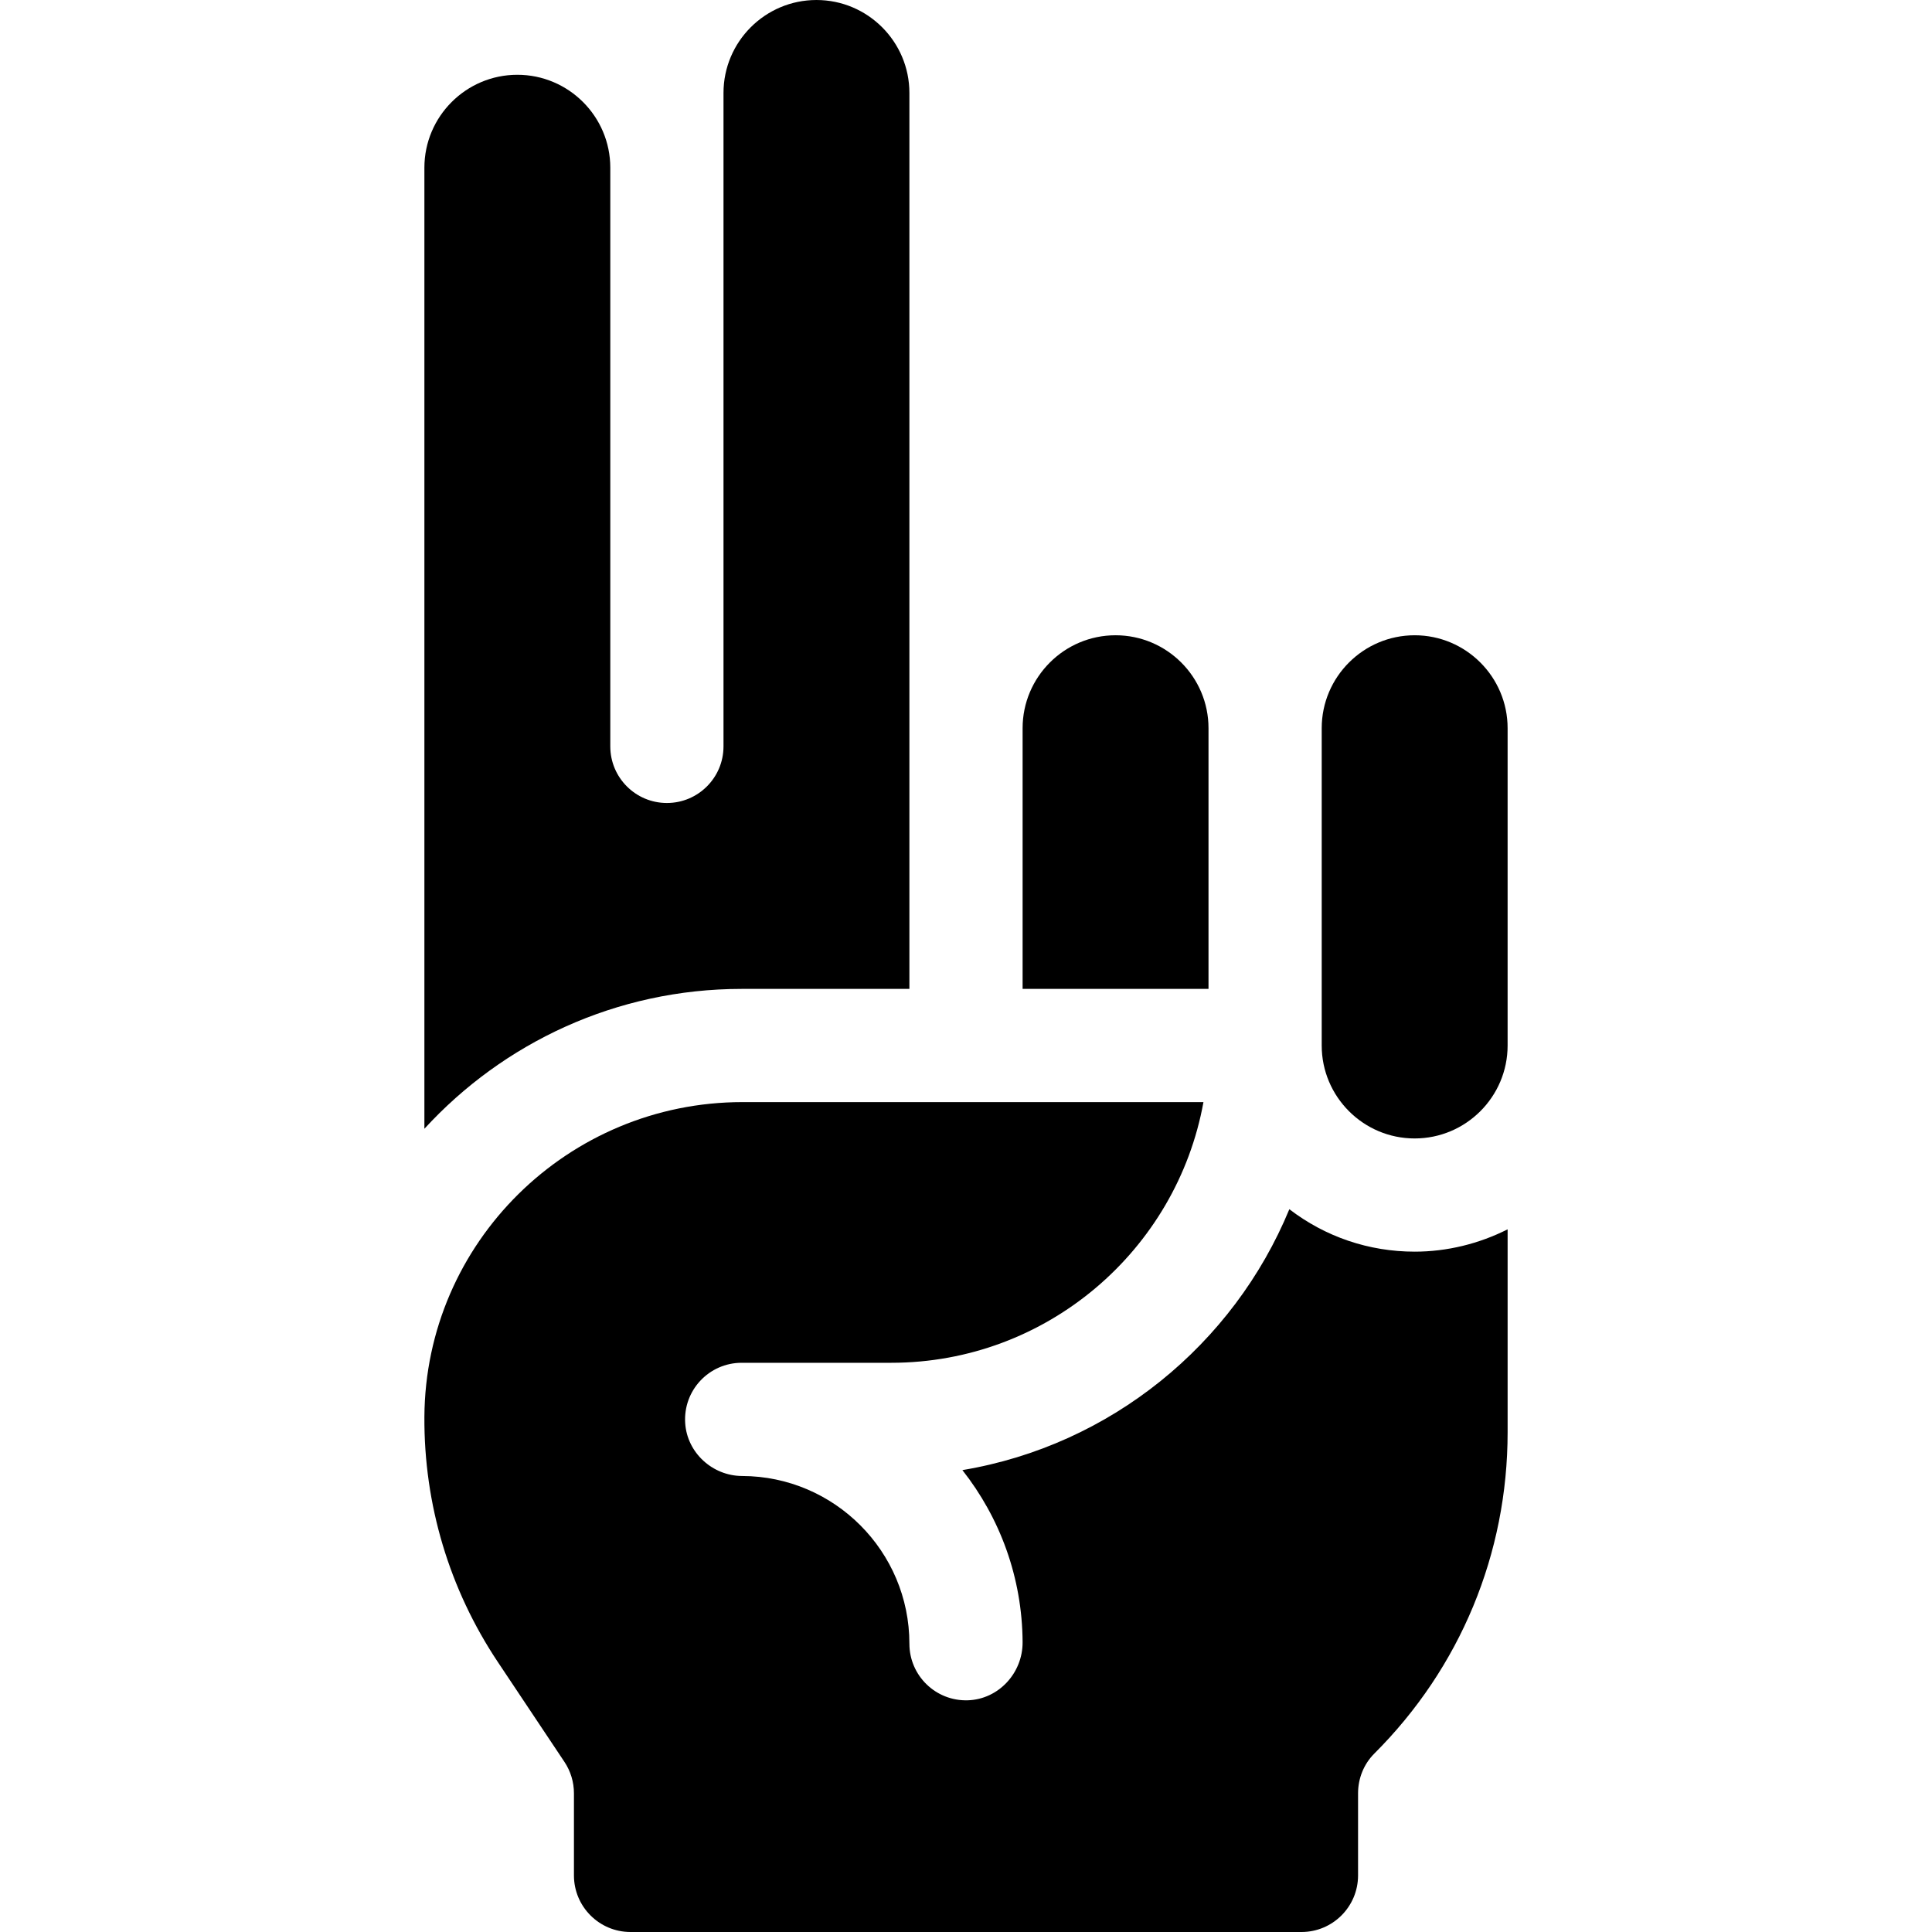 <svg id="Layer_1" enable-background="new 0 0 512 512" height="512" viewBox="0 0 512 512" width="512" xmlns="http://www.w3.org/2000/svg"><g><path d="m320.267 192.984c0-13.583-11.05-24.633-24.633-24.633s-24.634 11.05-24.634 24.633v69.083h49.267z"/><path d="m196.55 262.067h44.45v-237.434c0-13.583-11.05-24.633-24.633-24.633s-24.633 11.05-24.633 24.633v173.167c0 8.284-6.716 15-15 15s-15-6.716-15-15v-153.35c0-13.583-11.051-24.633-24.634-24.633s-24.633 11.05-24.633 24.633v254.683c20.87-22.768 50.837-37.066 84.083-37.066z"/><path d="m374.9 331.701c-12.171 0-23.724-3.961-33.21-11.25-14.797 35.851-47.35 62.576-86.646 69.142 9.911 12.574 15.863 28.408 15.955 45.604.044 8.163-6.368 15.148-14.528 15.398-8.499.261-15.471-6.552-15.471-14.993 0-24.468-19.872-44.382-44.324-44.45-7.85-.022-14.58-6.157-15.093-13.991-.572-8.741 6.349-16.01 14.967-16.01h39.633c41.245 0 75.649-29.853 82.744-69.083h-62.927-59.235c-46.202 0-84.025 37.19-84.296 83.392-.136 23.216 6.598 45.697 19.455 64.979 9.135 13.701 17.654 26.471 17.654 26.471 1.645 2.465 2.522 5.362 2.522 8.325v21.765c0 8.284 6.716 15 15 15h177.8c8.284 0 15-6.716 15-15v-21.766c0-3.936 1.521-7.74 4.307-10.52 22.78-22.734 35.327-52.981 35.327-85.155v-53.776c-7.597 3.83-16.058 5.918-24.634 5.918z"/><path d="m374.9 301.701c13.583 0 24.633-11.05 24.633-24.633v-84.083c0-13.583-11.05-24.633-24.633-24.633s-24.633 11.05-24.633 24.633v84.083c0 13.582 11.05 24.633 24.633 24.633z"/></g></svg>